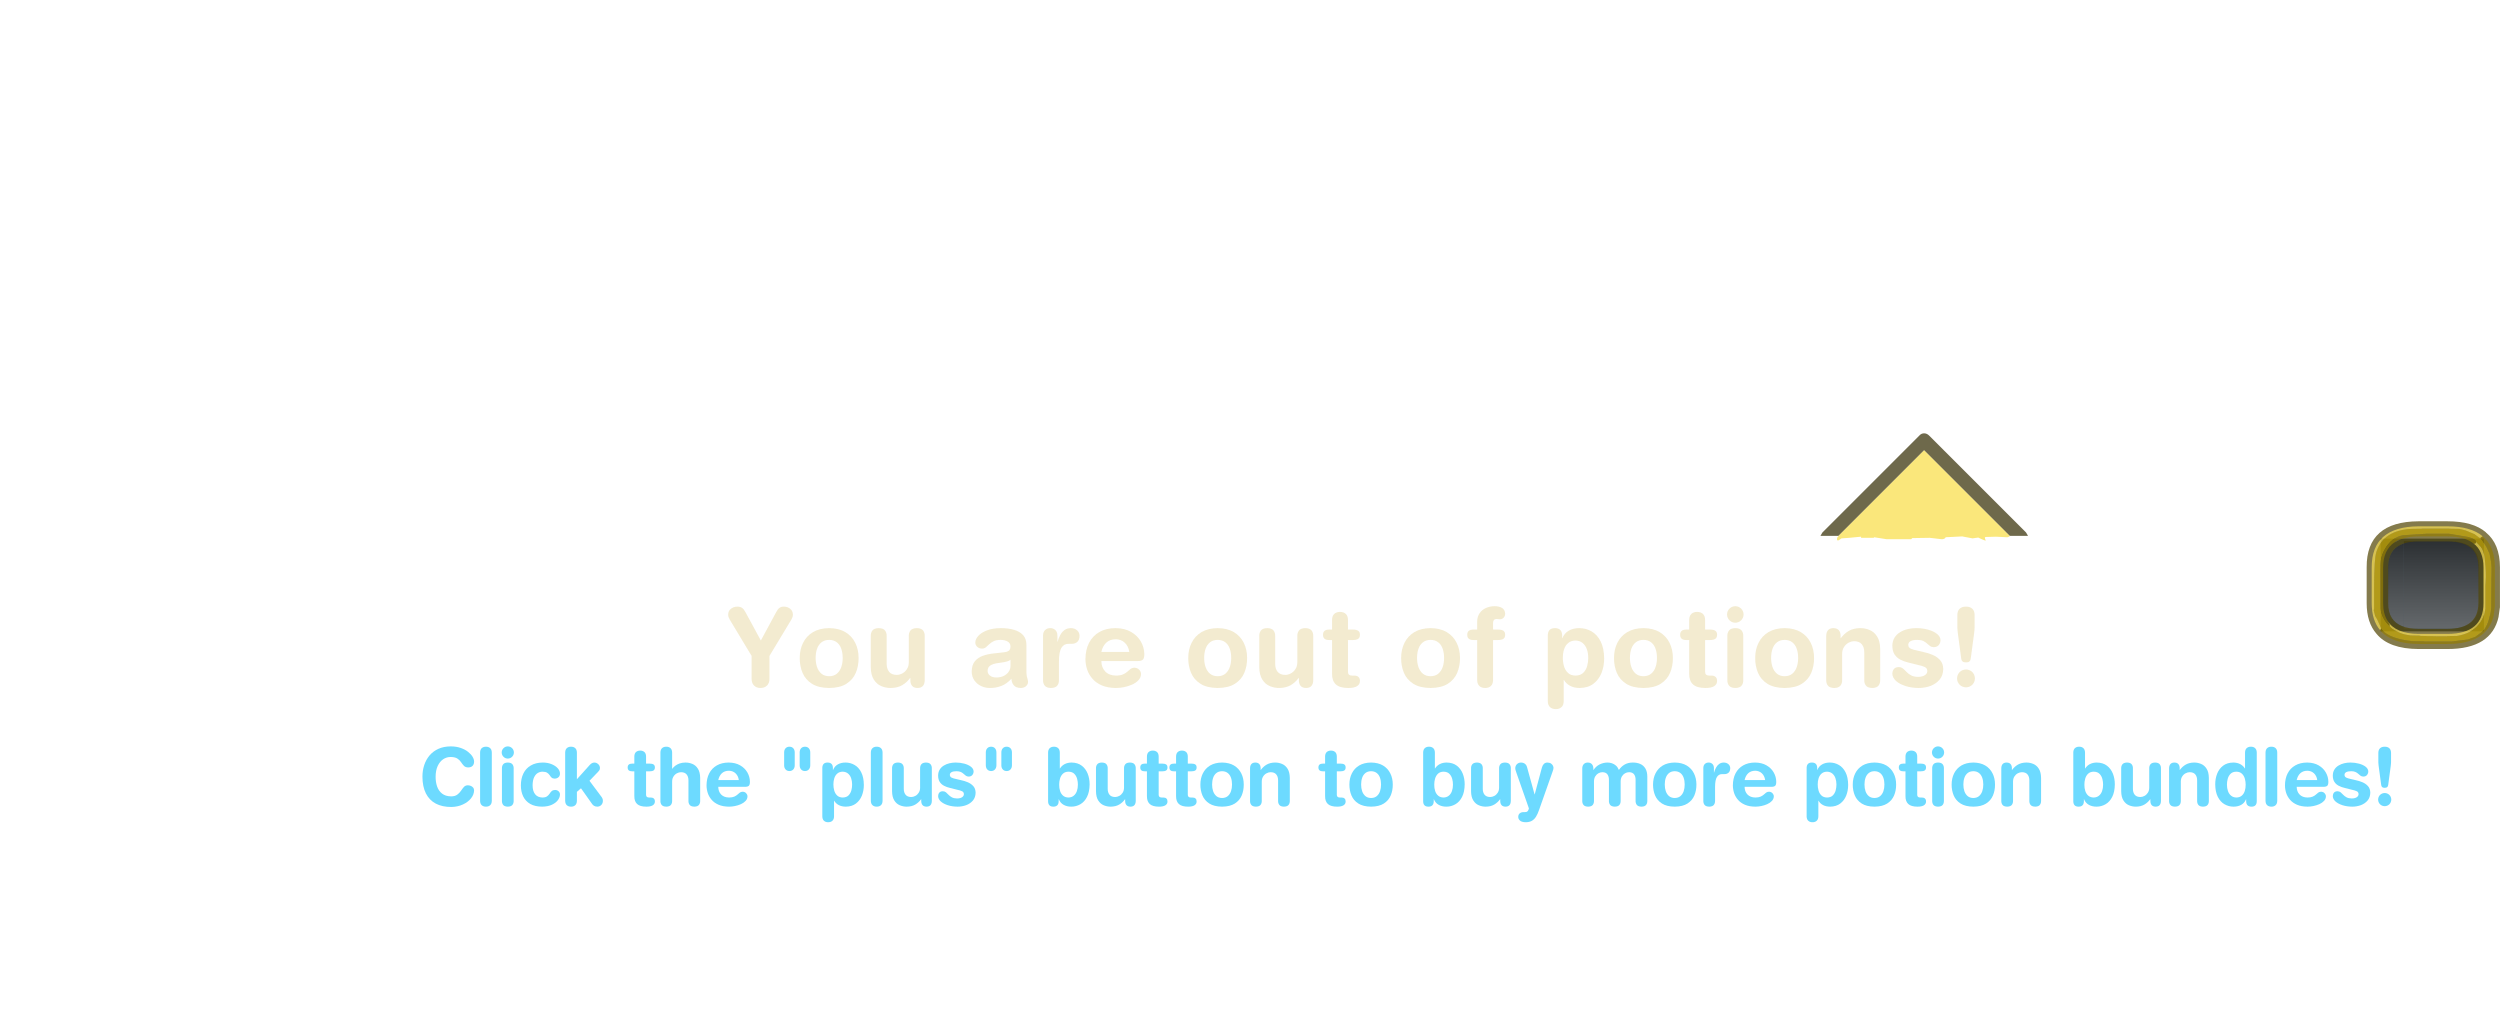 <?xml version="1.0" encoding="UTF-8" standalone="no"?>
<svg xmlns:ffdec="https://www.free-decompiler.com/flash" xmlns:xlink="http://www.w3.org/1999/xlink" ffdec:objectType="frame" height="182.45px" width="446.25px" xmlns="http://www.w3.org/2000/svg">
  <g transform="matrix(1.0, 0.0, 0.0, 1.0, -397.5, 109.85)">
    <filter id="filter64">
      <feColorMatrix in="SourceGraphic" result="filterResult6" type="matrix" values="1.0 0.0 0.0 0.0 0.0 0.0 1.0 0.0 0.0 0.0 0.0 0.0 1.0 0.0 0.0 0.0 0.0 0.0 1.0 0.0"/>
    </filter>
    <use ffdec:characterId="1037" filter="url(#filter64)" height="73.45" id="am_Panel" transform="matrix(1.0, 0.0, 0.0, 1.0, 397.5, -32.5)" width="446.25" xlink:href="#sprite0"/>
  </g>
  <defs>
    <g id="sprite0" transform="matrix(1.0, 0.0, 0.0, 1.0, 156.75, 113.25)">
      <use ffdec:characterId="1036" height="73.45" id="am_PromptWrapper" transform="matrix(1.0, 0.0, 0.0, 1.0, -156.75, -113.25)" width="438.75" xlink:href="#sprite1"/>
      <use ffdec:characterId="383" height="38.0" id="am_Exit" transform="matrix(0.6, 0.0, 0.0, 0.6, 265.7, -97.55)" width="39.65" xlink:href="#sprite3"/>
    </g>
    <g id="sprite1" transform="matrix(1.0, 0.0, 0.0, 1.0, 212.25, 43.1)">
      <use ffdec:characterId="103" ffdec:characterName="a_StorePotionIconEmpty" height="0.0" transform="matrix(0.616, 0.0, 0.0, 0.616, -212.25, -26.6)" width="0.0" xlink:href="#sprite2"/>
      <filter id="filter19">
        <feColorMatrix in="SourceGraphic" result="filterResult0" type="matrix" values="0 0 0 0 0.169,0 0 0 0 0.137,0 0 0 0 0.043,0 0 0 1 0"/>
        <feConvolveMatrix divisor="16.0" in="filterResult0" kernelMatrix="1 1 1 1 1 1 1 1 1 1 1 1 1 1 1 1" order="4 4" result="filterResult1"/>
        <feComposite in="SourceGraphic" in2="filterResult1" operator="over" result="filterResult2"/>
      </filter>
      <use ffdec:characterId="1033" filter="url(#filter19)" height="27.55" transform="matrix(1.0, 0.0, 0.0, 1.0, -134.0, -17.15)" width="327.5" xlink:href="#text0"/>
      <filter id="filter63">
        <feColorMatrix in="SourceGraphic" result="filterResult3" type="matrix" values="0 0 0 0 0.0,0 0 0 0 0.161,0 0 0 0 0.216,0 0 0 1 0"/>
        <feConvolveMatrix divisor="16.0" in="filterResult3" kernelMatrix="1 1 1 1 1 1 1 1 1 1 1 1 1 1 1 1" order="4 4" result="filterResult4"/>
        <feComposite in="SourceGraphic" in2="filterResult4" operator="over" result="filterResult5"/>
      </filter>
      <use ffdec:characterId="1034" filter="url(#filter63)" height="20.5" transform="matrix(1.0, 0.0, 0.0, 1.0, -148.5, 9.85)" width="375.0" xlink:href="#text1"/>
      <use ffdec:characterId="1035" height="19.15" transform="matrix(1.0, 0.0, 0.0, 1.0, 112.7, -43.1)" width="37.05" xlink:href="#shape0"/>
    </g>
    <g id="text0" transform="matrix(1.0, 0.0, 0.0, 1.0, 2.0, 2.0)">
      <g transform="matrix(1.0, 0.0, 0.0, 1.0, -2.0, -2.0)">
        <use fill="#eee2bc" fill-opacity="0.71" height="27.55" transform="matrix(0.019, 0.0, 0.0, 0.019, 51.55, 19.25)" width="327.5" xlink:href="#font_HelveticaRounded_LT_Std_Bd_Y0"/>
        <use fill="#eee2bc" fill-opacity="0.71" height="27.55" transform="matrix(0.019, 0.0, 0.0, 0.019, 63.8, 19.25)" width="327.5" xlink:href="#font_HelveticaRounded_LT_Std_Bd_o0"/>
        <use fill="#eee2bc" fill-opacity="0.71" height="27.55" transform="matrix(0.019, 0.0, 0.0, 0.019, 76.05, 19.25)" width="327.5" xlink:href="#font_HelveticaRounded_LT_Std_Bd_u0"/>
      </g>
      <g transform="matrix(1.0, 0.0, 0.0, 1.0, -2.0, -2.0)">
        <use fill="#eee2bc" fill-opacity="0.71" height="27.55" transform="matrix(0.019, 0.0, 0.0, 0.019, 94.4, 19.25)" width="327.5" xlink:href="#font_HelveticaRounded_LT_Std_Bd_a0"/>
        <use fill="#eee2bc" fill-opacity="0.71" height="27.55" transform="matrix(0.019, 0.0, 0.0, 0.019, 106.65, 19.25)" width="327.5" xlink:href="#font_HelveticaRounded_LT_Std_Bd_r0"/>
        <use fill="#eee2bc" fill-opacity="0.71" height="27.55" transform="matrix(0.019, 0.0, 0.0, 0.019, 114.8, 19.25)" width="327.5" xlink:href="#font_HelveticaRounded_LT_Std_Bd_e0"/>
      </g>
      <g transform="matrix(1.0, 0.0, 0.0, 1.0, -2.0, -2.0)">
        <use fill="#eee2bc" fill-opacity="0.71" height="27.55" transform="matrix(0.019, 0.0, 0.0, 0.019, 133.15, 19.25)" width="327.5" xlink:href="#font_HelveticaRounded_LT_Std_Bd_o0"/>
        <use fill="#eee2bc" fill-opacity="0.71" height="27.55" transform="matrix(0.019, 0.0, 0.0, 0.019, 145.4, 19.25)" width="327.5" xlink:href="#font_HelveticaRounded_LT_Std_Bd_u0"/>
        <use fill="#eee2bc" fill-opacity="0.71" height="27.55" transform="matrix(0.019, 0.0, 0.0, 0.019, 157.65, 19.25)" width="327.5" xlink:href="#font_HelveticaRounded_LT_Std_Bd_t0"/>
      </g>
      <g transform="matrix(1.0, 0.0, 0.0, 1.0, -2.0, -2.0)">
        <use fill="#eee2bc" fill-opacity="0.71" height="27.55" transform="matrix(0.019, 0.0, 0.0, 0.019, 171.15, 19.25)" width="327.5" xlink:href="#font_HelveticaRounded_LT_Std_Bd_o0"/>
        <use fill="#eee2bc" fill-opacity="0.71" height="27.55" transform="matrix(0.019, 0.0, 0.0, 0.019, 183.4, 19.25)" width="327.5" xlink:href="#font_HelveticaRounded_LT_Std_Bd_f0"/>
      </g>
      <g transform="matrix(1.0, 0.0, 0.0, 1.0, -2.0, -2.0)">
        <use fill="#eee2bc" fill-opacity="0.71" height="27.55" transform="matrix(0.019, 0.0, 0.0, 0.019, 196.9, 19.25)" width="327.5" xlink:href="#font_HelveticaRounded_LT_Std_Bd_p0"/>
        <use fill="#eee2bc" fill-opacity="0.71" height="27.55" transform="matrix(0.019, 0.0, 0.0, 0.019, 209.15, 19.25)" width="327.5" xlink:href="#font_HelveticaRounded_LT_Std_Bd_o0"/>
        <use fill="#eee2bc" fill-opacity="0.71" height="27.55" transform="matrix(0.019, 0.0, 0.0, 0.019, 221.4, 19.25)" width="327.5" xlink:href="#font_HelveticaRounded_LT_Std_Bd_t0"/>
        <use fill="#eee2bc" fill-opacity="0.71" height="27.55" transform="matrix(0.019, 0.0, 0.0, 0.019, 228.8, 19.25)" width="327.5" xlink:href="#font_HelveticaRounded_LT_Std_Bd_i0"/>
        <use fill="#eee2bc" fill-opacity="0.71" height="27.55" transform="matrix(0.019, 0.0, 0.0, 0.019, 234.35, 19.25)" width="327.5" xlink:href="#font_HelveticaRounded_LT_Std_Bd_o0"/>
        <use fill="#eee2bc" fill-opacity="0.71" height="27.55" transform="matrix(0.019, 0.0, 0.0, 0.019, 246.6, 19.25)" width="327.5" xlink:href="#font_HelveticaRounded_LT_Std_Bd_n0"/>
        <use fill="#eee2bc" fill-opacity="0.71" height="27.55" transform="matrix(0.019, 0.0, 0.0, 0.019, 258.85, 19.25)" width="327.5" xlink:href="#font_HelveticaRounded_LT_Std_Bd_s0"/>
        <use fill="#eee2bc" fill-opacity="0.71" height="27.55" transform="matrix(0.019, 0.0, 0.0, 0.019, 269.6, 19.25)" width="327.5" xlink:href="#font_HelveticaRounded_LT_Std_Bd__1"/>
      </g>
    </g>
    <g id="font_HelveticaRounded_LT_Std_Bd_Y0">
      <path d="M229.5 -70.5 L229.5 -288.0 23.5 -630.0 Q17.5 -640.0 13.5 -651.5 9.5 -662.5 9.5 -674.0 10.0 -702.5 24.0 -719.5 38.0 -736.5 58.0 -744.0 77.5 -751.0 94.5 -751.0 123.5 -751.0 140.5 -738.5 157.5 -726.5 170.0 -702.0 L316.5 -432.5 462.0 -702.0 Q476.0 -729.0 492.5 -740.0 509.0 -751.5 534.5 -751.0 550.5 -751.0 570.0 -744.0 589.0 -736.5 603.0 -719.5 617.0 -702.5 617.5 -674.0 617.5 -662.5 613.5 -651.5 609.5 -640.0 603.5 -630.0 L397.5 -288.0 397.5 -70.5 Q397.0 -32.5 374.5 -9.5 352.5 13.0 313.5 13.5 274.5 13.0 252.5 -9.5 230.0 -32.5 229.5 -70.5" fill-rule="evenodd" stroke="none"/>
    </g>
    <g id="font_HelveticaRounded_LT_Std_Bd_o0">
      <path d="M37.0 -268.5 Q37.0 -348.0 68.5 -411.0 100.0 -474.5 161.5 -511.5 223.5 -548.0 313.5 -549.0 403.5 -548.0 465.5 -511.5 527.0 -474.5 558.5 -411.0 590.0 -348.0 590.0 -268.5 590.5 -192.5 563.5 -128.5 536.5 -65.0 476.0 -26.5 415.0 12.5 313.5 13.5 212.0 12.5 151.0 -26.5 90.5 -65.0 63.5 -128.5 36.5 -192.5 37.0 -268.5 M186.5 -268.5 Q186.5 -222.0 199.5 -183.5 213.0 -144.5 241.0 -121.0 269.0 -97.5 313.5 -97.0 358.0 -97.5 386.0 -121.0 414.0 -144.5 427.5 -183.5 440.5 -222.0 440.5 -268.5 440.5 -317.5 427.0 -355.5 413.5 -394.0 385.0 -416.0 357.0 -438.0 313.5 -438.5 270.0 -438.0 242.0 -416.0 213.5 -394.0 200.0 -355.5 186.5 -317.5 186.5 -268.5" fill-rule="evenodd" stroke="none"/>
    </g>
    <g id="font_HelveticaRounded_LT_Std_Bd_u0">
      <path d="M566.5 -474.0 L566.5 -61.5 Q566.5 -27.0 550.5 -7.0 534.0 13.0 499.0 13.5 464.0 13.0 447.5 -7.0 431.0 -27.0 431.5 -61.5 L431.5 -81.0 429.5 -81.0 Q398.5 -38.5 355.0 -13.0 311.0 12.5 248.0 13.5 202.0 14.0 159.0 -4.0 116.0 -21.5 88.5 -65.0 60.5 -108.0 59.5 -183.0 L59.5 -474.0 Q58.5 -505.0 75.0 -526.5 91.5 -548.0 134.5 -549.0 177.0 -548.0 193.5 -526.5 210.0 -505.0 209.0 -474.0 L209.0 -213.0 Q209.0 -167.0 232.0 -138.5 255.0 -110.0 303.5 -109.5 330.0 -109.5 356.0 -123.5 382.0 -137.0 399.0 -163.5 416.5 -190.0 417.0 -227.5 L417.0 -474.0 Q416.0 -505.0 432.5 -526.5 449.0 -548.0 492.0 -549.0 534.5 -548.0 551.0 -526.5 567.5 -505.0 566.5 -474.0" fill-rule="evenodd" stroke="none"/>
    </g>
    <g id="font_HelveticaRounded_LT_Std_Bd_a0">
      <path d="M406.5 -193.5 L406.5 -252.0 Q393.5 -241.0 374.5 -236.0 356.0 -230.5 342.0 -228.5 L287.5 -220.5 Q240.5 -214.0 216.0 -197.0 191.5 -180.0 191.5 -146.5 192.0 -120.5 213.5 -103.0 235.5 -85.5 274.5 -85.0 315.5 -85.5 345.0 -101.0 374.5 -116.0 390.5 -141.0 406.5 -165.5 406.5 -193.5 M556.0 -395.5 L556.0 -144.5 Q556.5 -113.5 560.0 -96.0 563.5 -78.0 567.5 -66.5 571.0 -55.0 571.5 -44.0 570.5 -18.0 551.0 -2.5 531.5 13.0 504.0 13.5 456.0 12.5 436.5 -13.0 416.5 -38.0 415.5 -73.5 372.0 -26.0 321.0 -6.0 270.0 14.0 211.0 13.5 167.5 13.0 129.5 -5.0 91.0 -23.5 67.0 -58.0 43.0 -92.0 42.0 -139.5 42.5 -200.5 70.5 -236.0 98.5 -271.5 146.0 -288.5 193.0 -305.5 251.0 -311.5 L342.0 -321.5 Q369.5 -323.5 387.5 -334.5 406.0 -345.5 406.5 -377.0 405.5 -409.0 378.0 -424.0 351.0 -438.5 312.5 -438.5 271.5 -438.0 247.0 -425.5 222.5 -413.5 206.5 -397.5 190.5 -381.5 176.0 -369.5 161.0 -357.0 139.5 -356.5 110.5 -357.0 93.5 -373.5 76.0 -390.0 76.0 -414.0 76.0 -444.5 103.5 -475.5 130.5 -506.0 183.5 -527.0 236.5 -548.0 313.5 -549.0 385.5 -549.0 440.0 -533.0 494.5 -517.0 525.0 -483.0 555.5 -449.0 556.0 -395.5" fill-rule="evenodd" stroke="none"/>
    </g>
    <g id="font_HelveticaRounded_LT_Std_Bd_r0">
      <path d="M67.5 -61.5 L67.5 -479.5 Q68.0 -513.5 87.0 -531.0 106.0 -549.0 135.0 -549.0 164.0 -549.0 183.0 -531.0 202.0 -513.5 202.5 -479.5 L202.5 -422.0 204.5 -422.0 Q213.0 -454.0 228.5 -482.5 243.5 -511.5 268.0 -530.0 292.5 -548.5 328.5 -549.0 364.5 -548.5 387.0 -528.5 410.0 -508.5 410.5 -476.5 409.5 -435.5 387.5 -418.0 365.5 -401.0 337.0 -401.5 L310.0 -401.5 Q264.5 -403.0 241.0 -365.0 217.0 -327.5 217.0 -235.5 L217.0 -61.5 Q218.0 -30.5 201.5 -9.0 185.0 12.5 142.5 13.5 99.5 12.5 83.0 -9.0 66.5 -30.5 67.5 -61.5" fill-rule="evenodd" stroke="none"/>
    </g>
    <g id="font_HelveticaRounded_LT_Std_Bd_e0">
      <path d="M186.5 -325.5 L448.5 -325.5 Q441.5 -378.0 407.5 -411.0 373.5 -443.5 322.5 -444.5 266.5 -444.0 232.5 -412.5 198.5 -380.5 186.5 -325.5 M524.5 -239.5 L186.5 -239.5 Q187.0 -179.0 223.0 -141.5 259.0 -104.0 324.5 -103.0 366.0 -103.5 390.5 -114.5 415.0 -125.5 431.0 -140.0 446.5 -154.5 461.0 -165.5 476.0 -176.5 497.5 -177.0 525.0 -176.0 542.0 -158.0 558.5 -140.0 559.0 -118.5 558.5 -84.5 535.0 -60.0 512.0 -35.0 475.5 -18.5 439.5 -2.5 399.5 5.5 359.5 13.5 324.5 13.5 246.5 13.0 191.5 -10.5 136.5 -34.0 102.5 -73.5 68.5 -112.5 52.5 -160.5 37.0 -208.5 37.0 -258.0 37.5 -345.5 71.0 -411.0 104.5 -476.0 167.5 -512.0 230.5 -548.5 319.5 -549.0 406.0 -548.0 466.0 -513.0 526.5 -478.0 558.0 -422.0 589.5 -366.5 590.0 -304.0 590.5 -266.5 576.0 -252.5 561.5 -239.0 524.5 -239.5" fill-rule="evenodd" stroke="none"/>
    </g>
    <g id="font_HelveticaRounded_LT_Std_Bd_t0">
      <path d="M98.5 -119.5 L98.5 -437.0 73.0 -437.0 Q41.5 -437.0 27.5 -449.5 13.5 -461.5 13.5 -486.5 13.5 -511.0 27.5 -523.0 41.5 -535.5 73.0 -535.5 L98.5 -535.5 98.5 -626.5 Q99.0 -663.5 119.0 -682.5 139.0 -701.0 173.5 -701.5 207.5 -701.0 227.5 -682.5 247.5 -663.5 248.0 -626.5 L248.0 -535.5 293.0 -535.5 Q326.0 -535.5 343.5 -524.5 360.5 -513.0 360.5 -486.5 360.5 -459.5 343.5 -448.0 326.0 -437.0 293.0 -437.0 L248.0 -437.0 248.0 -138.0 Q248.0 -121.0 257.5 -112.0 267.0 -103.0 287.0 -103.0 L308.5 -103.0 Q333.0 -103.0 347.0 -90.0 360.5 -77.0 360.5 -53.0 360.5 -20.5 333.0 -3.5 306.0 13.5 252.0 13.5 171.5 13.5 134.5 -20.0 98.0 -53.5 98.5 -119.5" fill-rule="evenodd" stroke="none"/>
    </g>
    <g id="font_HelveticaRounded_LT_Std_Bd_f0">
      <path d="M106.5 -61.5 L106.5 -437.0 72.5 -437.0 Q41.5 -437.0 27.5 -449.5 13.0 -461.5 13.5 -486.5 13.0 -511.0 27.5 -523.0 41.5 -535.5 72.5 -535.5 L106.5 -535.5 106.5 -610.5 Q107.0 -657.5 130.0 -690.0 152.5 -722.0 190.0 -738.5 227.0 -755.0 271.5 -755.0 313.0 -755.0 341.0 -738.0 368.5 -720.5 369.5 -683.5 369.0 -662.0 355.5 -647.5 342.0 -632.5 321.5 -632.0 313.0 -632.5 305.0 -633.5 297.0 -635.0 288.5 -635.0 272.5 -635.0 264.5 -625.5 256.0 -616.0 256.0 -600.0 L256.0 -535.5 302.0 -535.5 Q335.0 -535.5 352.5 -524.5 369.5 -513.0 369.5 -486.5 369.5 -459.5 352.5 -448.0 335.0 -437.0 302.0 -437.0 L256.0 -437.0 256.0 -61.5 Q255.5 -24.5 235.5 -5.5 215.5 13.5 181.5 13.5 147.0 13.5 127.0 -5.5 107.0 -24.5 106.5 -61.5" fill-rule="evenodd" stroke="none"/>
    </g>
    <g id="font_HelveticaRounded_LT_Std_Bd_p0">
      <path d="M439.5 -269.5 Q439.5 -314.0 426.5 -350.5 413.5 -387.0 387.0 -409.0 360.5 -431.0 320.5 -432.5 277.5 -432.0 251.0 -409.0 224.5 -386.5 212.5 -349.5 200.5 -312.5 201.0 -269.5 200.5 -230.0 211.5 -191.5 222.5 -153.5 249.0 -128.5 275.5 -103.5 320.5 -103.0 368.0 -104.0 394.0 -130.5 420.0 -157.0 430.0 -195.0 440.0 -233.0 439.5 -269.5 M59.5 137.5 L59.5 -478.5 Q59.5 -513.0 76.0 -531.0 92.5 -549.0 127.0 -549.0 160.0 -549.0 177.5 -531.0 194.5 -513.0 194.5 -478.5 L194.5 -455.0 196.5 -455.0 Q216.0 -502.5 257.5 -525.5 299.0 -549.0 354.5 -549.0 418.0 -549.0 471.0 -518.0 524.0 -487.5 556.0 -424.0 588.0 -361.0 589.0 -264.0 589.0 -191.0 564.5 -128.5 539.5 -65.5 488.5 -26.5 437.5 12.5 358.5 13.5 307.0 13.0 269.5 -6.5 232.0 -26.0 211.0 -62.0 L209.0 -62.0 209.0 137.5 Q208.5 174.0 188.5 193.0 168.5 212.0 134.5 212.0 100.0 212.0 80.0 193.0 60.0 174.0 59.5 137.5" fill-rule="evenodd" stroke="none"/>
    </g>
    <g id="font_HelveticaRounded_LT_Std_Bd_i0">
      <path d="M64.5 -677.5 Q65.5 -710.5 87.5 -732.0 109.0 -754.0 142.0 -755.0 175.5 -754.0 197.0 -732.0 219.0 -710.5 220.0 -677.5 219.0 -644.0 197.0 -622.5 175.5 -600.5 142.0 -599.5 109.0 -600.5 87.5 -622.5 65.5 -644.0 64.5 -677.5 M67.5 -61.5 L67.5 -474.0 Q66.5 -505.0 83.0 -526.5 99.5 -548.0 142.5 -549.0 185.0 -548.0 201.5 -526.5 218.0 -505.0 217.0 -474.0 L217.0 -61.5 Q218.0 -30.5 201.5 -9.0 185.0 12.5 142.5 13.5 99.5 12.5 83.0 -9.0 66.5 -30.5 67.5 -61.5" fill-rule="evenodd" stroke="none"/>
    </g>
    <g id="font_HelveticaRounded_LT_Std_Bd_n0">
      <path d="M59.5 -61.5 L59.5 -474.0 Q59.5 -508.5 75.5 -528.5 92.0 -548.5 127.0 -549.0 162.0 -548.5 178.5 -528.5 195.0 -508.5 194.5 -474.0 L194.5 -454.5 196.5 -454.5 Q227.5 -497.0 271.0 -522.5 315.0 -548.0 378.0 -549.0 424.0 -549.5 467.0 -531.5 510.0 -514.0 537.5 -470.5 565.5 -427.5 566.5 -352.5 L566.5 -61.5 Q567.5 -30.5 551.0 -9.0 534.5 12.5 492.0 13.5 449.0 12.5 432.5 -9.0 416.0 -30.5 417.0 -61.5 L417.0 -322.5 Q417.0 -368.5 394.0 -397.0 371.0 -425.5 322.5 -426.0 296.0 -426.0 270.0 -412.0 244.0 -398.5 227.0 -372.0 209.5 -345.5 209.0 -308.0 L209.0 -61.5 Q210.0 -30.5 193.5 -9.0 177.0 12.5 134.5 13.5 91.5 12.5 75.0 -9.0 58.5 -30.5 59.5 -61.5" fill-rule="evenodd" stroke="none"/>
    </g>
    <g id="font_HelveticaRounded_LT_Std_Bd_s0">
      <path d="M36.0 -382.0 Q36.5 -427.5 56.5 -459.5 76.5 -491.5 109.5 -511.0 142.0 -531.0 181.5 -540.0 221.0 -549.0 260.0 -549.0 318.0 -549.0 370.0 -535.0 421.5 -521.0 454.5 -495.5 487.5 -470.0 488.5 -435.5 488.0 -408.5 471.5 -389.5 455.5 -370.5 426.0 -370.0 404.5 -370.5 390.5 -380.5 376.0 -391.0 362.0 -404.0 348.0 -417.5 327.0 -428.0 306.0 -438.0 271.5 -438.5 232.0 -438.5 209.0 -427.5 186.0 -416.0 185.5 -392.5 186.0 -367.0 208.0 -356.5 230.0 -346.0 265.5 -339.0 L327.5 -324.5 Q371.5 -315.5 413.5 -298.0 456.0 -280.0 484.5 -248.5 513.0 -216.5 514.0 -165.0 513.0 -104.0 479.5 -64.5 445.5 -25.0 393.5 -5.5 341.0 13.5 283.5 13.5 215.5 13.0 159.5 -5.0 103.5 -23.0 70.0 -53.0 37.0 -83.5 36.0 -120.5 36.0 -146.0 50.5 -164.5 65.0 -182.5 96.5 -183.0 120.0 -182.5 136.5 -169.0 153.0 -155.0 169.5 -137.0 186.5 -119.0 211.5 -105.5 237.0 -91.5 277.5 -91.0 318.0 -91.5 341.0 -106.5 364.0 -121.5 364.5 -145.5 364.0 -172.5 341.5 -183.0 319.0 -194.0 278.5 -202.5 L190.5 -224.5 Q146.5 -234.5 112.0 -252.5 77.0 -270.5 57.0 -301.5 36.5 -332.5 36.0 -382.0" fill-rule="evenodd" stroke="none"/>
    </g>
    <g id="font_HelveticaRounded_LT_Std_Bd__1">
      <path d="M78.0 -76.5 Q79.0 -112.0 102.5 -136.0 126.5 -159.5 162.0 -160.5 197.5 -159.5 221.5 -136.0 245.0 -112.0 246.0 -76.5 245.0 -41.0 221.5 -17.0 197.5 6.5 162.0 7.5 126.5 6.5 102.5 -17.0 79.0 -41.0 78.0 -76.5 M243.0 -672.0 L243.0 -553.0 Q243.0 -541.5 241.5 -529.5 240.5 -517.5 239.0 -505.0 L207.0 -265.0 Q204.0 -243.0 193.0 -235.0 182.0 -226.5 162.0 -227.0 142.0 -226.5 131.0 -235.0 120.0 -243.0 117.0 -265.0 L85.0 -505.0 Q83.5 -517.5 82.5 -529.5 81.0 -541.5 81.0 -553.0 L81.0 -672.0 Q81.5 -711.5 102.5 -731.0 123.5 -751.0 162.0 -751.0 200.5 -751.0 221.5 -731.0 242.5 -711.5 243.0 -672.0" fill-rule="evenodd" stroke="none"/>
    </g>
    <g id="text1" transform="matrix(1.0, 0.0, 0.0, 1.0, 2.0, 2.0)">
      <g transform="matrix(1.0, 0.0, 0.0, 1.0, -2.0, -2.0)">
        <use fill="#32cbfe" fill-opacity="0.71" height="20.5" transform="matrix(0.014, 0.0, 0.0, 0.014, 10.9, 13.5)" width="375.0" xlink:href="#font_HelveticaRounded_LT_Std_Bd_C0"/>
        <use fill="#32cbfe" fill-opacity="0.71" height="20.5" transform="matrix(0.014, 0.0, 0.0, 0.014, 21.0, 13.5)" width="375.0" xlink:href="#font_HelveticaRounded_LT_Std_Bd_l0"/>
        <use fill="#32cbfe" fill-opacity="0.71" height="20.5" transform="matrix(0.014, 0.0, 0.0, 0.014, 24.9, 13.5)" width="375.0" xlink:href="#font_HelveticaRounded_LT_Std_Bd_i0"/>
        <use fill="#32cbfe" fill-opacity="0.71" height="20.5" transform="matrix(0.014, 0.0, 0.0, 0.014, 28.8, 13.5)" width="375.0" xlink:href="#font_HelveticaRounded_LT_Std_Bd_c0"/>
        <use fill="#32cbfe" fill-opacity="0.71" height="20.5" transform="matrix(0.014, 0.0, 0.0, 0.014, 36.3, 13.5)" width="375.0" xlink:href="#font_HelveticaRounded_LT_Std_Bd_k0"/>
      </g>
      <g transform="matrix(1.0, 0.0, 0.0, 1.0, -2.0, -2.0)">
        <use fill="#32cbfe" fill-opacity="0.71" height="20.5" transform="matrix(0.014, 0.0, 0.0, 0.014, 48.1, 13.5)" width="375.0" xlink:href="#font_HelveticaRounded_LT_Std_Bd_t0"/>
        <use fill="#32cbfe" fill-opacity="0.71" height="20.5" transform="matrix(0.014, 0.0, 0.0, 0.014, 53.3, 13.5)" width="375.0" xlink:href="#font_HelveticaRounded_LT_Std_Bd_h0"/>
        <use fill="#32cbfe" fill-opacity="0.71" height="20.5" transform="matrix(0.014, 0.0, 0.0, 0.014, 61.85, 13.5)" width="375.0" xlink:href="#font_HelveticaRounded_LT_Std_Bd_e0"/>
      </g>
      <g transform="matrix(1.0, 0.0, 0.0, 1.0, -2.0, -2.0)">
        <use fill="#32cbfe" fill-opacity="0.71" height="20.5" transform="matrix(0.014, 0.0, 0.0, 0.014, 74.7, 13.5)" width="375.0" xlink:href="#font_HelveticaRounded_LT_Std_Bd__2"/>
        <use fill="#32cbfe" fill-opacity="0.71" height="20.5" transform="matrix(0.014, 0.0, 0.0, 0.014, 82.2, 13.5)" width="375.0" xlink:href="#font_HelveticaRounded_LT_Std_Bd_p0"/>
        <use fill="#32cbfe" fill-opacity="0.71" height="20.5" transform="matrix(0.014, 0.0, 0.0, 0.014, 90.75, 13.5)" width="375.0" xlink:href="#font_HelveticaRounded_LT_Std_Bd_l0"/>
        <use fill="#32cbfe" fill-opacity="0.71" height="20.5" transform="matrix(0.014, 0.0, 0.0, 0.014, 94.65, 13.5)" width="375.0" xlink:href="#font_HelveticaRounded_LT_Std_Bd_u0"/>
        <use fill="#32cbfe" fill-opacity="0.71" height="20.5" transform="matrix(0.014, 0.0, 0.0, 0.014, 103.2, 13.5)" width="375.0" xlink:href="#font_HelveticaRounded_LT_Std_Bd_s0"/>
        <use fill="#32cbfe" fill-opacity="0.71" height="20.5" transform="matrix(0.014, 0.0, 0.0, 0.014, 110.7, 13.5)" width="375.0" xlink:href="#font_HelveticaRounded_LT_Std_Bd__2"/>
      </g>
      <g transform="matrix(1.0, 0.0, 0.0, 1.0, -2.0, -2.0)">
        <use fill="#32cbfe" fill-opacity="0.71" height="20.5" transform="matrix(0.014, 0.0, 0.0, 0.014, 122.5, 13.5)" width="375.0" xlink:href="#font_HelveticaRounded_LT_Std_Bd_b0"/>
        <use fill="#32cbfe" fill-opacity="0.71" height="20.5" transform="matrix(0.014, 0.0, 0.0, 0.014, 131.05, 13.5)" width="375.0" xlink:href="#font_HelveticaRounded_LT_Std_Bd_u0"/>
        <use fill="#32cbfe" fill-opacity="0.71" height="20.5" transform="matrix(0.014, 0.0, 0.0, 0.014, 139.6, 13.5)" width="375.0" xlink:href="#font_HelveticaRounded_LT_Std_Bd_t0"/>
        <use fill="#32cbfe" fill-opacity="0.71" height="20.5" transform="matrix(0.014, 0.0, 0.0, 0.014, 144.8, 13.5)" width="375.0" xlink:href="#font_HelveticaRounded_LT_Std_Bd_t0"/>
        <use fill="#32cbfe" fill-opacity="0.71" height="20.5" transform="matrix(0.014, 0.0, 0.0, 0.014, 150.0, 13.5)" width="375.0" xlink:href="#font_HelveticaRounded_LT_Std_Bd_o0"/>
        <use fill="#32cbfe" fill-opacity="0.71" height="20.5" transform="matrix(0.014, 0.0, 0.0, 0.014, 158.55, 13.5)" width="375.0" xlink:href="#font_HelveticaRounded_LT_Std_Bd_n0"/>
      </g>
      <g transform="matrix(1.0, 0.0, 0.0, 1.0, -2.0, -2.0)">
        <use fill="#32cbfe" fill-opacity="0.71" height="20.5" transform="matrix(0.014, 0.0, 0.0, 0.014, 171.4, 13.5)" width="375.0" xlink:href="#font_HelveticaRounded_LT_Std_Bd_t0"/>
        <use fill="#32cbfe" fill-opacity="0.71" height="20.5" transform="matrix(0.014, 0.0, 0.0, 0.014, 176.6, 13.5)" width="375.0" xlink:href="#font_HelveticaRounded_LT_Std_Bd_o0"/>
      </g>
      <g transform="matrix(1.0, 0.0, 0.0, 1.0, -2.0, -2.0)">
        <use fill="#32cbfe" fill-opacity="0.71" height="20.5" transform="matrix(0.014, 0.0, 0.0, 0.014, 189.45, 13.5)" width="375.0" xlink:href="#font_HelveticaRounded_LT_Std_Bd_b0"/>
        <use fill="#32cbfe" fill-opacity="0.71" height="20.5" transform="matrix(0.014, 0.0, 0.0, 0.014, 198.0, 13.5)" width="375.0" xlink:href="#font_HelveticaRounded_LT_Std_Bd_u0"/>
        <use fill="#32cbfe" fill-opacity="0.71" height="20.5" transform="matrix(0.014, 0.0, 0.0, 0.014, 206.55, 13.5)" width="375.0" xlink:href="#font_HelveticaRounded_LT_Std_Bd_y0"/>
      </g>
      <g transform="matrix(1.0, 0.0, 0.0, 1.0, -2.0, -2.0)">
        <use fill="#32cbfe" fill-opacity="0.71" height="20.5" transform="matrix(0.014, 0.0, 0.0, 0.014, 217.85, 13.5)" width="375.0" xlink:href="#font_HelveticaRounded_LT_Std_Bd_m0"/>
        <use fill="#32cbfe" fill-opacity="0.71" height="20.5" transform="matrix(0.014, 0.0, 0.0, 0.014, 230.8, 13.5)" width="375.0" xlink:href="#font_HelveticaRounded_LT_Std_Bd_o0"/>
        <use fill="#32cbfe" fill-opacity="0.71" height="20.5" transform="matrix(0.014, 0.0, 0.0, 0.014, 239.35, 13.5)" width="375.0" xlink:href="#font_HelveticaRounded_LT_Std_Bd_r0"/>
        <use fill="#32cbfe" fill-opacity="0.71" height="20.5" transform="matrix(0.014, 0.0, 0.0, 0.014, 245.05, 13.5)" width="375.0" xlink:href="#font_HelveticaRounded_LT_Std_Bd_e0"/>
      </g>
      <g transform="matrix(1.0, 0.0, 0.0, 1.0, -2.0, -2.0)">
        <use fill="#32cbfe" fill-opacity="0.71" height="20.5" transform="matrix(0.014, 0.0, 0.0, 0.014, 257.9, 13.5)" width="375.0" xlink:href="#font_HelveticaRounded_LT_Std_Bd_p0"/>
        <use fill="#32cbfe" fill-opacity="0.71" height="20.5" transform="matrix(0.014, 0.0, 0.0, 0.014, 266.45, 13.5)" width="375.0" xlink:href="#font_HelveticaRounded_LT_Std_Bd_o0"/>
        <use fill="#32cbfe" fill-opacity="0.71" height="20.5" transform="matrix(0.014, 0.0, 0.0, 0.014, 275.0, 13.5)" width="375.0" xlink:href="#font_HelveticaRounded_LT_Std_Bd_t0"/>
        <use fill="#32cbfe" fill-opacity="0.71" height="20.5" transform="matrix(0.014, 0.0, 0.0, 0.014, 280.2, 13.5)" width="375.0" xlink:href="#font_HelveticaRounded_LT_Std_Bd_i0"/>
        <use fill="#32cbfe" fill-opacity="0.71" height="20.5" transform="matrix(0.014, 0.0, 0.0, 0.014, 284.1, 13.5)" width="375.0" xlink:href="#font_HelveticaRounded_LT_Std_Bd_o0"/>
        <use fill="#32cbfe" fill-opacity="0.71" height="20.5" transform="matrix(0.014, 0.0, 0.0, 0.014, 292.65, 13.5)" width="375.0" xlink:href="#font_HelveticaRounded_LT_Std_Bd_n0"/>
      </g>
      <g transform="matrix(1.0, 0.0, 0.0, 1.0, -2.0, -2.0)">
        <use fill="#32cbfe" fill-opacity="0.71" height="20.5" transform="matrix(0.014, 0.0, 0.0, 0.014, 305.5, 13.5)" width="375.0" xlink:href="#font_HelveticaRounded_LT_Std_Bd_b0"/>
        <use fill="#32cbfe" fill-opacity="0.71" height="20.5" transform="matrix(0.014, 0.0, 0.0, 0.014, 314.05, 13.5)" width="375.0" xlink:href="#font_HelveticaRounded_LT_Std_Bd_u0"/>
        <use fill="#32cbfe" fill-opacity="0.71" height="20.5" transform="matrix(0.014, 0.0, 0.0, 0.014, 322.6, 13.5)" width="375.0" xlink:href="#font_HelveticaRounded_LT_Std_Bd_n0"/>
        <use fill="#32cbfe" fill-opacity="0.71" height="20.5" transform="matrix(0.014, 0.0, 0.0, 0.014, 331.15, 13.5)" width="375.0" xlink:href="#font_HelveticaRounded_LT_Std_Bd_d0"/>
        <use fill="#32cbfe" fill-opacity="0.71" height="20.5" transform="matrix(0.014, 0.0, 0.0, 0.014, 339.7, 13.5)" width="375.0" xlink:href="#font_HelveticaRounded_LT_Std_Bd_l0"/>
        <use fill="#32cbfe" fill-opacity="0.71" height="20.5" transform="matrix(0.014, 0.0, 0.0, 0.014, 343.6, 13.5)" width="375.0" xlink:href="#font_HelveticaRounded_LT_Std_Bd_e0"/>
        <use fill="#32cbfe" fill-opacity="0.71" height="20.5" transform="matrix(0.014, 0.0, 0.0, 0.014, 352.15, 13.5)" width="375.0" xlink:href="#font_HelveticaRounded_LT_Std_Bd_s0"/>
        <use fill="#32cbfe" fill-opacity="0.71" height="20.5" transform="matrix(0.014, 0.0, 0.0, 0.014, 359.65, 13.5)" width="375.0" xlink:href="#font_HelveticaRounded_LT_Std_Bd__1"/>
      </g>
    </g>
    <g id="font_HelveticaRounded_LT_Std_Bd_C0">
      <path d="M54.0 -369.0 Q54.0 -447.5 77.0 -517.0 100.0 -586.5 145.0 -640.0 190.5 -693.5 258.0 -724.0 325.5 -754.5 414.5 -755.0 486.5 -754.5 542.5 -735.0 598.0 -715.5 635.5 -685.5 673.5 -655.5 693.0 -623.0 712.5 -590.0 712.5 -562.5 712.5 -527.0 693.5 -507.0 674.5 -487.0 636.5 -486.5 601.5 -487.5 582.5 -507.5 563.5 -527.5 546.5 -553.5 530.0 -579.5 500.5 -599.0 471.0 -619.0 414.5 -620.0 361.0 -620.0 317.5 -590.5 274.5 -561.0 248.5 -505.0 222.5 -449.0 222.0 -369.0 221.5 -300.5 241.0 -244.0 260.5 -187.0 304.5 -153.0 348.5 -118.5 420.5 -117.5 469.5 -118.5 498.0 -139.5 526.0 -160.5 545.0 -188.0 563.5 -216.0 582.0 -237.0 601.0 -258.0 630.5 -259.0 651.5 -259.0 670.0 -251.5 688.5 -244.0 700.5 -229.5 712.0 -215.0 712.5 -194.5 711.5 -140.0 673.0 -92.0 634.5 -44.0 568.5 -14.0 503.0 16.5 420.5 17.5 305.0 17.5 223.0 -26.0 141.5 -69.5 98.0 -155.5 54.5 -241.5 54.0 -369.0" fill-rule="evenodd" stroke="none"/>
    </g>
    <g id="font_HelveticaRounded_LT_Std_Bd_l0">
      <path d="M67.5 -61.5 L67.5 -676.0 Q68.0 -713.0 88.0 -732.0 108.0 -751.0 142.5 -751.0 176.5 -751.0 196.5 -732.0 216.5 -713.0 217.0 -676.0 L217.0 -61.5 Q216.5 -24.5 196.5 -5.5 176.5 13.5 142.5 13.5 108.0 13.5 88.0 -5.5 68.0 -24.5 67.5 -61.5" fill-rule="evenodd" stroke="none"/>
    </g>
    <g id="font_HelveticaRounded_LT_Std_Bd_c0">
      <path d="M30.5 -257.0 Q30.5 -344.0 62.5 -409.5 94.5 -475.0 157.0 -511.5 219.5 -548.5 311.0 -549.0 374.0 -548.5 423.0 -528.0 472.0 -508.0 500.5 -476.0 528.5 -444.5 529.0 -409.0 528.5 -376.5 508.5 -360.5 488.5 -344.0 459.5 -344.0 434.0 -345.0 421.0 -358.0 408.0 -371.0 397.0 -388.5 386.0 -405.5 366.0 -418.5 346.5 -432.0 307.0 -432.5 277.0 -433.0 248.0 -417.0 219.0 -401.0 200.0 -362.5 180.5 -324.0 180.0 -257.0 180.0 -186.0 212.0 -145.0 244.5 -104.0 306.0 -103.0 344.0 -103.5 364.0 -118.0 384.0 -132.5 396.0 -151.0 408.0 -170.0 423.0 -184.5 438.0 -198.5 466.5 -199.5 495.5 -198.5 512.0 -182.0 529.0 -165.0 529.0 -142.0 529.0 -108.0 504.5 -72.5 479.5 -37.0 429.0 -12.5 378.5 12.5 302.0 13.5 210.0 13.0 149.5 -21.5 89.5 -56.5 60.0 -117.0 30.5 -178.0 30.5 -257.0" fill-rule="evenodd" stroke="none"/>
    </g>
    <g id="font_HelveticaRounded_LT_Std_Bd_k0">
      <path d="M59.5 -61.5 L59.5 -676.0 Q60.0 -713.0 80.0 -732.0 100.0 -751.0 134.5 -751.0 168.5 -751.0 188.5 -732.0 208.5 -713.0 209.0 -676.0 L209.0 -336.0 375.0 -520.5 Q386.5 -533.0 401.0 -541.0 415.5 -548.5 432.0 -549.0 459.0 -548.5 480.0 -529.5 501.5 -510.5 503.0 -481.5 502.5 -462.0 496.5 -452.0 490.5 -442.0 480.5 -432.0 L369.5 -316.5 525.5 -107.5 Q529.5 -102.0 535.0 -90.0 540.5 -77.5 540.5 -59.5 540.0 -30.0 520.5 -8.5 500.5 12.5 470.0 13.5 442.5 13.0 426.5 2.0 410.5 -8.5 402.5 -21.5 L261.0 -221.0 209.0 -175.0 209.0 -61.5 Q208.5 -24.5 188.5 -5.5 168.5 13.5 134.5 13.5 100.0 13.5 80.0 -5.5 60.0 -24.5 59.5 -61.5" fill-rule="evenodd" stroke="none"/>
    </g>
    <g id="font_HelveticaRounded_LT_Std_Bd_h0">
      <path d="M59.5 -61.5 L59.5 -676.0 Q60.0 -713.0 80.0 -732.0 100.0 -751.0 134.5 -751.0 168.5 -751.0 188.5 -732.0 208.5 -713.0 209.0 -676.0 L209.0 -470.0 211.0 -470.0 Q226.0 -490.0 248.5 -508.0 271.5 -525.5 303.5 -537.0 335.5 -548.5 378.0 -549.0 424.0 -549.5 467.0 -531.5 510.0 -514.0 537.5 -470.5 565.5 -427.5 566.5 -352.5 L566.5 -61.5 Q567.5 -30.5 551.0 -9.0 534.5 12.5 492.0 13.5 449.0 12.5 432.5 -9.0 416.0 -30.5 417.0 -61.5 L417.0 -322.5 Q417.0 -368.5 394.0 -397.0 371.0 -425.5 322.5 -426.0 296.0 -426.0 270.0 -412.0 244.0 -398.5 227.0 -372.0 209.5 -345.5 209.0 -308.0 L209.0 -61.5 Q210.0 -30.5 193.5 -9.0 177.0 12.5 134.5 13.5 91.5 12.5 75.0 -9.0 58.5 -30.5 59.5 -61.5" fill-rule="evenodd" stroke="none"/>
    </g>
    <g id="font_HelveticaRounded_LT_Std_Bd__2">
      <path d="M108.5 -512.5 L108.5 -679.5 Q109.0 -711.5 127.0 -731.0 145.0 -750.5 176.0 -751.0 207.0 -750.5 225.0 -731.0 243.0 -711.5 243.5 -679.5 L243.5 -512.5 Q243.0 -480.5 225.0 -461.0 207.0 -441.0 176.0 -440.5 145.0 -441.0 127.0 -461.0 109.0 -480.5 108.5 -512.5 M306.5 -512.5 L306.5 -679.5 Q307.0 -711.5 325.0 -731.0 343.0 -750.5 374.0 -751.0 405.0 -750.5 423.0 -731.0 441.0 -711.5 441.5 -679.5 L441.5 -512.5 Q441.0 -480.5 423.0 -461.0 405.0 -441.0 374.0 -440.5 343.0 -441.0 325.0 -461.0 307.0 -480.5 306.5 -512.5" fill-rule="evenodd" stroke="none"/>
    </g>
    <g id="font_HelveticaRounded_LT_Std_Bd_b0">
      <path d="M439.5 -266.0 Q440.0 -302.5 430.0 -340.5 420.0 -378.5 394.0 -405.0 368.0 -431.5 320.5 -432.5 275.5 -432.0 249.0 -407.0 222.5 -382.0 211.5 -344.0 200.5 -305.5 201.0 -266.0 200.5 -223.0 212.5 -186.0 224.5 -149.0 251.0 -126.5 277.5 -103.5 320.5 -103.0 360.5 -104.5 387.0 -126.5 413.5 -148.5 426.5 -185.0 439.5 -221.5 439.5 -266.0 M59.5 -57.0 L59.5 -676.0 Q60.0 -713.0 80.0 -732.0 100.0 -751.0 134.5 -751.0 168.5 -751.0 188.5 -732.0 208.5 -713.0 209.0 -676.0 L209.0 -473.5 211.0 -473.5 Q233.5 -509.5 271.0 -529.0 308.5 -548.5 358.5 -549.0 437.5 -548.0 488.5 -509.0 539.5 -470.0 564.5 -407.0 589.0 -344.5 589.0 -271.5 588.0 -174.5 556.0 -111.5 524.0 -48.0 471.0 -17.5 418.0 13.5 354.5 13.5 299.0 13.5 257.5 -10.0 216.0 -33.0 196.5 -80.5 L194.5 -80.5 194.5 -57.0 Q194.5 -22.5 177.5 -4.5 160.0 13.5 127.0 13.5 92.5 13.5 76.0 -4.5 59.5 -22.5 59.5 -57.0" fill-rule="evenodd" stroke="none"/>
    </g>
    <g id="font_HelveticaRounded_LT_Std_Bd_y0">
      <path d="M162.0 -492.5 L258.5 -143.5 260.5 -143.5 351.5 -482.5 Q359.0 -511.5 376.0 -530.0 393.0 -548.5 423.0 -549.0 452.5 -548.0 469.5 -535.5 486.5 -523.0 493.5 -507.0 500.0 -491.5 500.0 -481.5 500.0 -472.0 497.0 -460.5 494.0 -449.0 488.5 -434.0 L315.5 56.5 Q298.0 107.5 276.5 142.0 254.5 177.0 223.0 194.5 191.5 212.0 144.5 212.0 95.0 211.0 72.5 191.0 50.0 171.0 50.5 143.5 51.0 113.5 70.0 98.5 88.5 83.0 119.0 83.0 L134.5 83.0 Q144.0 83.5 154.0 81.0 164.0 78.5 172.5 68.5 181.0 58.5 186.5 36.0 L31.0 -407.5 Q22.0 -434.0 17.0 -449.5 12.5 -465.0 12.5 -477.5 13.5 -508.5 34.0 -528.5 54.5 -548.5 85.0 -549.0 115.5 -548.5 135.0 -533.5 155.0 -518.5 162.0 -492.5" fill-rule="evenodd" stroke="none"/>
    </g>
    <g id="font_HelveticaRounded_LT_Std_Bd_m0">
      <path d="M59.5 -61.5 L59.5 -474.0 Q60.0 -508.5 78.5 -528.5 97.0 -548.5 130.0 -549.0 163.5 -548.5 182.0 -528.5 200.5 -508.5 201.0 -474.0 L201.0 -454.5 203.0 -454.5 Q232.5 -499.5 279.0 -524.0 326.0 -548.5 383.0 -549.0 409.0 -549.0 437.0 -540.0 464.5 -531.5 488.5 -510.5 512.0 -490.0 526.5 -454.5 557.5 -499.0 600.0 -523.5 642.5 -548.5 702.5 -549.0 755.0 -549.5 797.0 -532.0 839.0 -514.0 863.5 -474.5 888.5 -434.5 889.0 -367.5 L889.0 -61.5 Q890.0 -30.5 873.5 -9.0 857.0 12.5 814.5 13.5 771.5 12.5 755.0 -9.0 738.5 -30.5 739.5 -61.5 L739.5 -330.0 Q740.0 -370.5 720.5 -398.0 701.0 -425.0 657.5 -426.0 628.5 -426.0 604.0 -411.5 579.5 -397.0 564.5 -371.5 549.5 -345.5 549.0 -310.5 L549.0 -61.5 Q550.0 -30.5 533.5 -9.0 517.0 12.5 474.5 13.5 431.5 12.5 415.0 -9.0 398.5 -30.5 399.5 -61.5 L399.5 -330.0 Q400.0 -370.5 380.5 -398.0 361.0 -425.0 317.5 -426.0 288.5 -426.0 264.0 -411.5 239.5 -397.0 224.5 -371.5 209.5 -345.5 209.0 -310.5 L209.0 -61.5 Q210.0 -30.5 193.5 -9.0 177.0 12.5 134.5 13.5 91.5 12.5 75.0 -9.0 58.5 -30.5 59.5 -61.5" fill-rule="evenodd" stroke="none"/>
    </g>
    <g id="font_HelveticaRounded_LT_Std_Bd_d0">
      <path d="M186.5 -266.0 Q186.5 -221.5 199.5 -185.0 212.5 -148.5 239.0 -126.5 265.5 -104.5 305.5 -103.0 348.5 -103.5 375.0 -126.5 401.5 -149.0 413.5 -186.0 425.5 -223.0 425.0 -266.0 425.5 -305.5 414.5 -344.0 403.5 -382.0 377.0 -407.0 350.5 -432.0 305.5 -432.5 258.0 -431.5 232.0 -405.0 206.0 -378.5 196.0 -340.5 186.0 -302.5 186.5 -266.0 M566.5 -676.0 L566.5 -57.0 Q566.5 -22.5 550.0 -4.5 533.5 13.5 499.0 13.5 466.0 13.5 448.5 -4.5 431.5 -22.5 431.5 -57.0 L431.5 -80.5 429.5 -80.5 Q410.0 -33.0 368.5 -10.0 327.0 13.5 271.5 13.5 208.0 13.5 155.0 -17.5 102.0 -48.0 70.0 -111.5 38.0 -174.5 37.0 -271.5 37.0 -344.5 61.5 -407.0 86.5 -470.0 137.5 -509.0 188.5 -548.0 267.5 -549.0 317.5 -548.5 355.0 -529.0 392.5 -509.5 415.0 -473.5 L417.0 -473.5 417.0 -676.0 Q417.5 -713.0 437.5 -732.0 457.5 -751.0 492.0 -751.0 526.0 -751.0 546.0 -732.0 566.0 -713.0 566.5 -676.0" fill-rule="evenodd" stroke="none"/>
    </g>
    <g id="shape0" transform="matrix(1.0, 0.0, 0.0, 1.0, -112.7, 43.1)">
      <path d="M146.55 -24.8 Q146.3 -24.55 146.0 -24.55 L144.05 -24.65 142.25 -24.6 142.05 -24.55 Q142.05 -24.2 142.2 -24.05 L142.15 -23.95 Q141.9 -24.0 140.95 -24.45 L140.9 -24.5 139.85 -24.35 138.0 -24.7 135.05 -24.55 Q134.9 -24.2 134.35 -24.2 L132.2 -24.45 129.1 -24.4 128.9 -24.2 124.5 -24.2 122.3 -24.55 122.2 -24.45 119.95 -24.45 119.95 -24.65 117.85 -24.45 116.45 -24.35 115.95 -24.0 115.7 -24.0 115.65 -24.2 Q115.65 -24.6 116.0 -24.8 L115.9 -24.8 131.2 -40.1 146.4 -24.9 146.55 -24.8" fill="#f8dd45" fill-opacity="0.71" fill-rule="evenodd" stroke="none"/>
      <path d="M115.9 -24.8 L112.7 -24.8 113.05 -25.4 130.35 -42.7 Q130.7 -43.1 131.2 -43.1 131.7 -43.1 132.1 -42.7 L149.4 -25.4 149.75 -24.8 146.55 -24.8 146.4 -24.9 131.2 -40.1 115.9 -24.8" fill="#332c02" fill-opacity="0.71" fill-rule="evenodd" stroke="none"/>
    </g>
    <g id="sprite3" transform="matrix(1.0, 0.0, 0.0, 1.0, 1.5, 1.5)">
      <use ffdec:characterId="377" height="27.6" transform="matrix(1.0, 0.0, 0.0, 1.0, 2.65, 3.65)" width="30.75" xlink:href="#shape1"/>
      <use ffdec:characterId="378" height="26.05" transform="matrix(1.0, 0.0, 0.0, 1.0, 4.8, 4.4)" width="27.15" xlink:href="#shape2"/>
      <use ffdec:characterId="380" height="38.0" transform="matrix(1.0, 0.0, 0.0, 1.0, -1.5, -1.5)" width="39.65" xlink:href="#sprite4"/>
    </g>
    <g id="shape1" transform="matrix(1.0, 0.0, 0.0, 1.0, -2.65, -3.65)">
      <path d="M2.65 31.25 L2.65 3.65 33.4 3.65 33.4 31.25 2.65 31.25" fill="#001422" fill-opacity="0.71" fill-rule="evenodd" stroke="none"/>
    </g>
    <g id="shape2" transform="matrix(1.0, 0.0, 0.0, 1.0, -5.55, -5.15)">
      <path d="M10.3 5.8 L10.3 5.15 23.5 5.15 Q28.0 5.15 30.4 6.95 32.15 8.4 32.6 11.05 L32.7 12.9 32.7 23.5 32.6 25.4 Q31.5 31.2 23.5 31.2 L10.3 31.2 10.3 30.6 10.3 5.8" fill="url(#gradient0)" fill-rule="evenodd" stroke="none"/>
      <path d="M10.3 5.8 L10.3 30.6 Q6.45 29.3 5.7 25.4 5.55 24.45 5.55 23.5 L5.55 12.9 Q5.65 7.35 10.3 5.8" fill="url(#gradient1)" fill-rule="evenodd" stroke="none"/>
    </g>
    <linearGradient gradientTransform="matrix(0.0, 0.017, -0.016, 0.0, 78.5, 18.8)" gradientUnits="userSpaceOnUse" id="gradient0" spreadMethod="pad" x1="-819.2" x2="819.2">
      <stop offset="0.0" stop-color="#202020" stop-opacity="0.71"/>
      <stop offset="1.0" stop-color="#757575" stop-opacity="0.71"/>
    </linearGradient>
    <linearGradient gradientTransform="matrix(0.0, 0.017, -0.016, 0.0, 165.0, 18.8)" gradientUnits="userSpaceOnUse" id="gradient1" spreadMethod="pad" x1="-819.2" x2="819.2">
      <stop offset="0.0" stop-color="#202020" stop-opacity="0.71"/>
      <stop offset="1.0" stop-color="#757575" stop-opacity="0.71"/>
    </linearGradient>
    <g id="sprite4" transform="matrix(1.0, 0.0, 0.0, 1.0, 1.5, 1.5)">
      <use ffdec:characterId="379" height="38.0" transform="matrix(1.0, 0.0, 0.0, 1.0, -1.5, -1.5)" width="39.65" xlink:href="#shape3"/>
    </g>
    <g id="shape3" transform="matrix(1.0, 0.0, 0.0, 1.0, 1.5, 1.5)">
      <path d="M14.1 -1.5 L22.55 -1.5 Q30.15 -1.5 34.0 1.8 L33.95 1.8 Q38.15 5.2 38.15 12.2 L38.15 22.85 38.15 24.1 38.1 24.4 37.75 26.8 37.75 26.9 Q35.65 36.5 22.55 36.5 L13.9 36.5 Q5.15 36.45 1.45 32.0 -1.5 28.65 -1.5 22.85 L-1.5 12.2 Q-1.6 -1.4 13.9 -1.5 L14.1 -1.5 M22.55 4.5 L14.1 4.5 13.9 4.5 Q11.3 4.5 9.4 5.15 L9.35 5.2 9.0 5.3 7.45 6.15 Q4.9 8.05 4.9 12.2 L4.9 22.85 Q4.9 25.55 6.0 27.3 8.05 30.45 13.9 30.5 L22.55 30.5 Q31.65 30.5 31.75 22.85 L31.75 12.2 Q31.75 8.15 29.35 6.25 26.95 4.5 22.55 4.5" fill="#524603" fill-opacity="0.71" fill-rule="evenodd" stroke="none"/>
      <path d="M32.4 3.65 L32.5 3.75 32.55 3.75 32.7 3.95 32.8 4.05 34.1 6.1 35.05 8.1 Q35.6 10.65 35.65 12.35 L35.6 16.25 35.55 24.4 35.35 25.8 34.85 27.75 Q34.4 29.35 33.55 30.6 L33.3 31.0 32.6 31.55 30.85 32.85 28.65 33.65 23.85 34.25 15.7 34.25 15.5 34.2 12.05 34.15 Q5.75 33.5 3.2 31.0 L2.8 30.45 2.8 30.3 1.6 27.65 1.1 26.85 1.05 26.7 1.1 26.7 1.1 26.6 0.95 26.4 0.6 25.05 0.7 24.45 0.7 21.0 0.7 17.9 Q0.7 9.7 1.4 7.55 3.5 1.15 11.85 0.75 L14.85 0.7 15.05 0.65 23.05 0.65 23.25 0.7 26.05 0.75 27.9 1.2 30.55 2.3 32.4 3.65 M5.4 29.75 Q5.6 30.25 6.85 30.95 L8.45 31.7 Q9.8 32.25 11.6 32.45 L14.2 32.5 14.6 32.6 19.35 32.7 22.35 32.7 22.55 32.65 25.35 32.6 Q29.7 31.9 31.9 29.1 33.5 27.15 33.8 24.5 L33.8 17.65 33.95 15.1 Q33.95 12.2 33.55 9.1 33.25 7.1 32.45 6.1 L31.05 4.6 Q30.85 3.8 28.95 3.2 L27.2 2.9 23.0 2.2 16.25 2.2 9.35 2.65 Q5.85 3.2 3.75 7.1 3.0 8.5 2.7 10.15 2.55 11.25 2.55 13.25 L2.6 23.85 Q2.6 26.25 4.3 28.55 L5.4 29.75" fill="#c5a807" fill-opacity="0.71" fill-rule="evenodd" stroke="none"/>
      <path d="M8.85 3.75 L8.25 4.0 6.75 4.8 Q7.8 4.0 8.65 3.8 L8.85 3.75" fill="#85888a" fill-opacity="0.71" fill-rule="evenodd" stroke="none"/>
      <path d="M0.95 26.4 L1.1 26.6 1.1 26.7 1.05 26.7 0.95 26.4" fill="#66696e" fill-opacity="0.71" fill-rule="evenodd" stroke="none"/>
      <path d="M2.8 30.45 L3.2 31.0 Q5.75 33.5 12.05 34.15 L15.5 34.2 15.7 34.25 23.85 34.25 28.65 33.65 30.85 32.85 32.6 31.55 33.3 31.0 33.55 30.6 Q34.4 29.35 34.85 27.75 L35.35 25.8 35.55 24.4 35.6 16.25 35.65 12.35 Q35.6 10.65 35.05 8.1 L34.1 6.1 32.8 4.05 32.7 3.95 32.55 3.75 32.5 3.75 32.4 3.65 32.35 3.55 32.35 3.45 32.35 3.4 32.3 3.35 32.4 3.35 33.0 2.95 Q36.65 6.0 36.65 12.2 L36.65 22.85 36.65 24.05 36.6 24.1 36.3 26.5 36.3 26.55 Q34.3 35.0 22.55 35.0 L13.9 35.0 Q6.0 34.95 2.6 31.0 L2.5 30.85 2.8 30.45 M31.05 4.6 L31.05 4.75 30.95 5.0 30.65 5.2 30.25 5.05 Q27.55 3.0 22.55 3.0 L14.1 3.0 13.9 3.0 Q11.0 3.0 8.95 3.75 L8.85 3.75 8.65 3.8 Q7.8 4.0 6.75 4.8 L6.65 4.85 Q3.4 7.15 3.4 12.2 L3.4 22.85 Q3.4 26.05 4.7 28.1 L5.35 29.25 5.3 29.5 5.4 29.75 4.3 28.55 Q2.6 26.25 2.6 23.85 L2.55 13.25 Q2.55 11.25 2.7 10.15 3.0 8.5 3.75 7.1 5.85 3.2 9.35 2.65 L16.25 2.2 23.0 2.2 27.2 2.9 28.95 3.2 Q30.85 3.8 31.05 4.6" fill="#947e05" fill-opacity="0.71" fill-rule="evenodd" stroke="none"/>
      <path d="M32.4 3.65 L30.55 2.3 27.9 1.2 26.05 0.75 23.25 0.7 23.05 0.65 15.05 0.65 14.85 0.7 11.85 0.75 Q3.5 1.15 1.4 7.55 0.7 9.7 0.7 17.9 L0.7 21.0 0.7 24.45 0.6 25.05 0.95 26.4 1.05 26.7 1.1 26.85 1.6 27.65 2.8 30.3 2.8 30.45 2.5 30.85 2.6 31.0 Q0.0 28.05 0.0 22.85 L0.0 12.2 Q0.0 0.1 13.9 0.0 L14.1 0.0 22.55 0.0 Q29.5 0.0 33.0 2.95 L32.4 3.35 32.3 3.35 32.35 3.4 32.35 3.45 32.35 3.55 32.4 3.65 M30.25 5.05 L30.65 5.2 30.95 5.0 31.05 4.75 31.05 4.6 32.45 6.1 Q33.25 7.1 33.55 9.1 33.95 12.2 33.95 15.1 L33.8 17.65 33.8 24.5 Q33.5 27.15 31.9 29.1 29.7 31.9 25.35 32.6 L22.55 32.65 22.35 32.7 19.35 32.7 14.6 32.6 14.2 32.5 11.6 32.45 Q9.8 32.25 8.45 31.7 L6.85 30.95 Q5.6 30.25 5.4 29.75 L5.3 29.5 5.35 29.25 4.7 28.1 Q7.1 31.95 13.9 32.0 L22.55 32.0 Q33.25 32.0 33.25 22.85 L33.25 12.2 Q33.25 7.3 30.25 5.05" fill="#f9e053" fill-opacity="0.71" fill-rule="evenodd" stroke="none"/>
    </g>
  </defs>
</svg>
